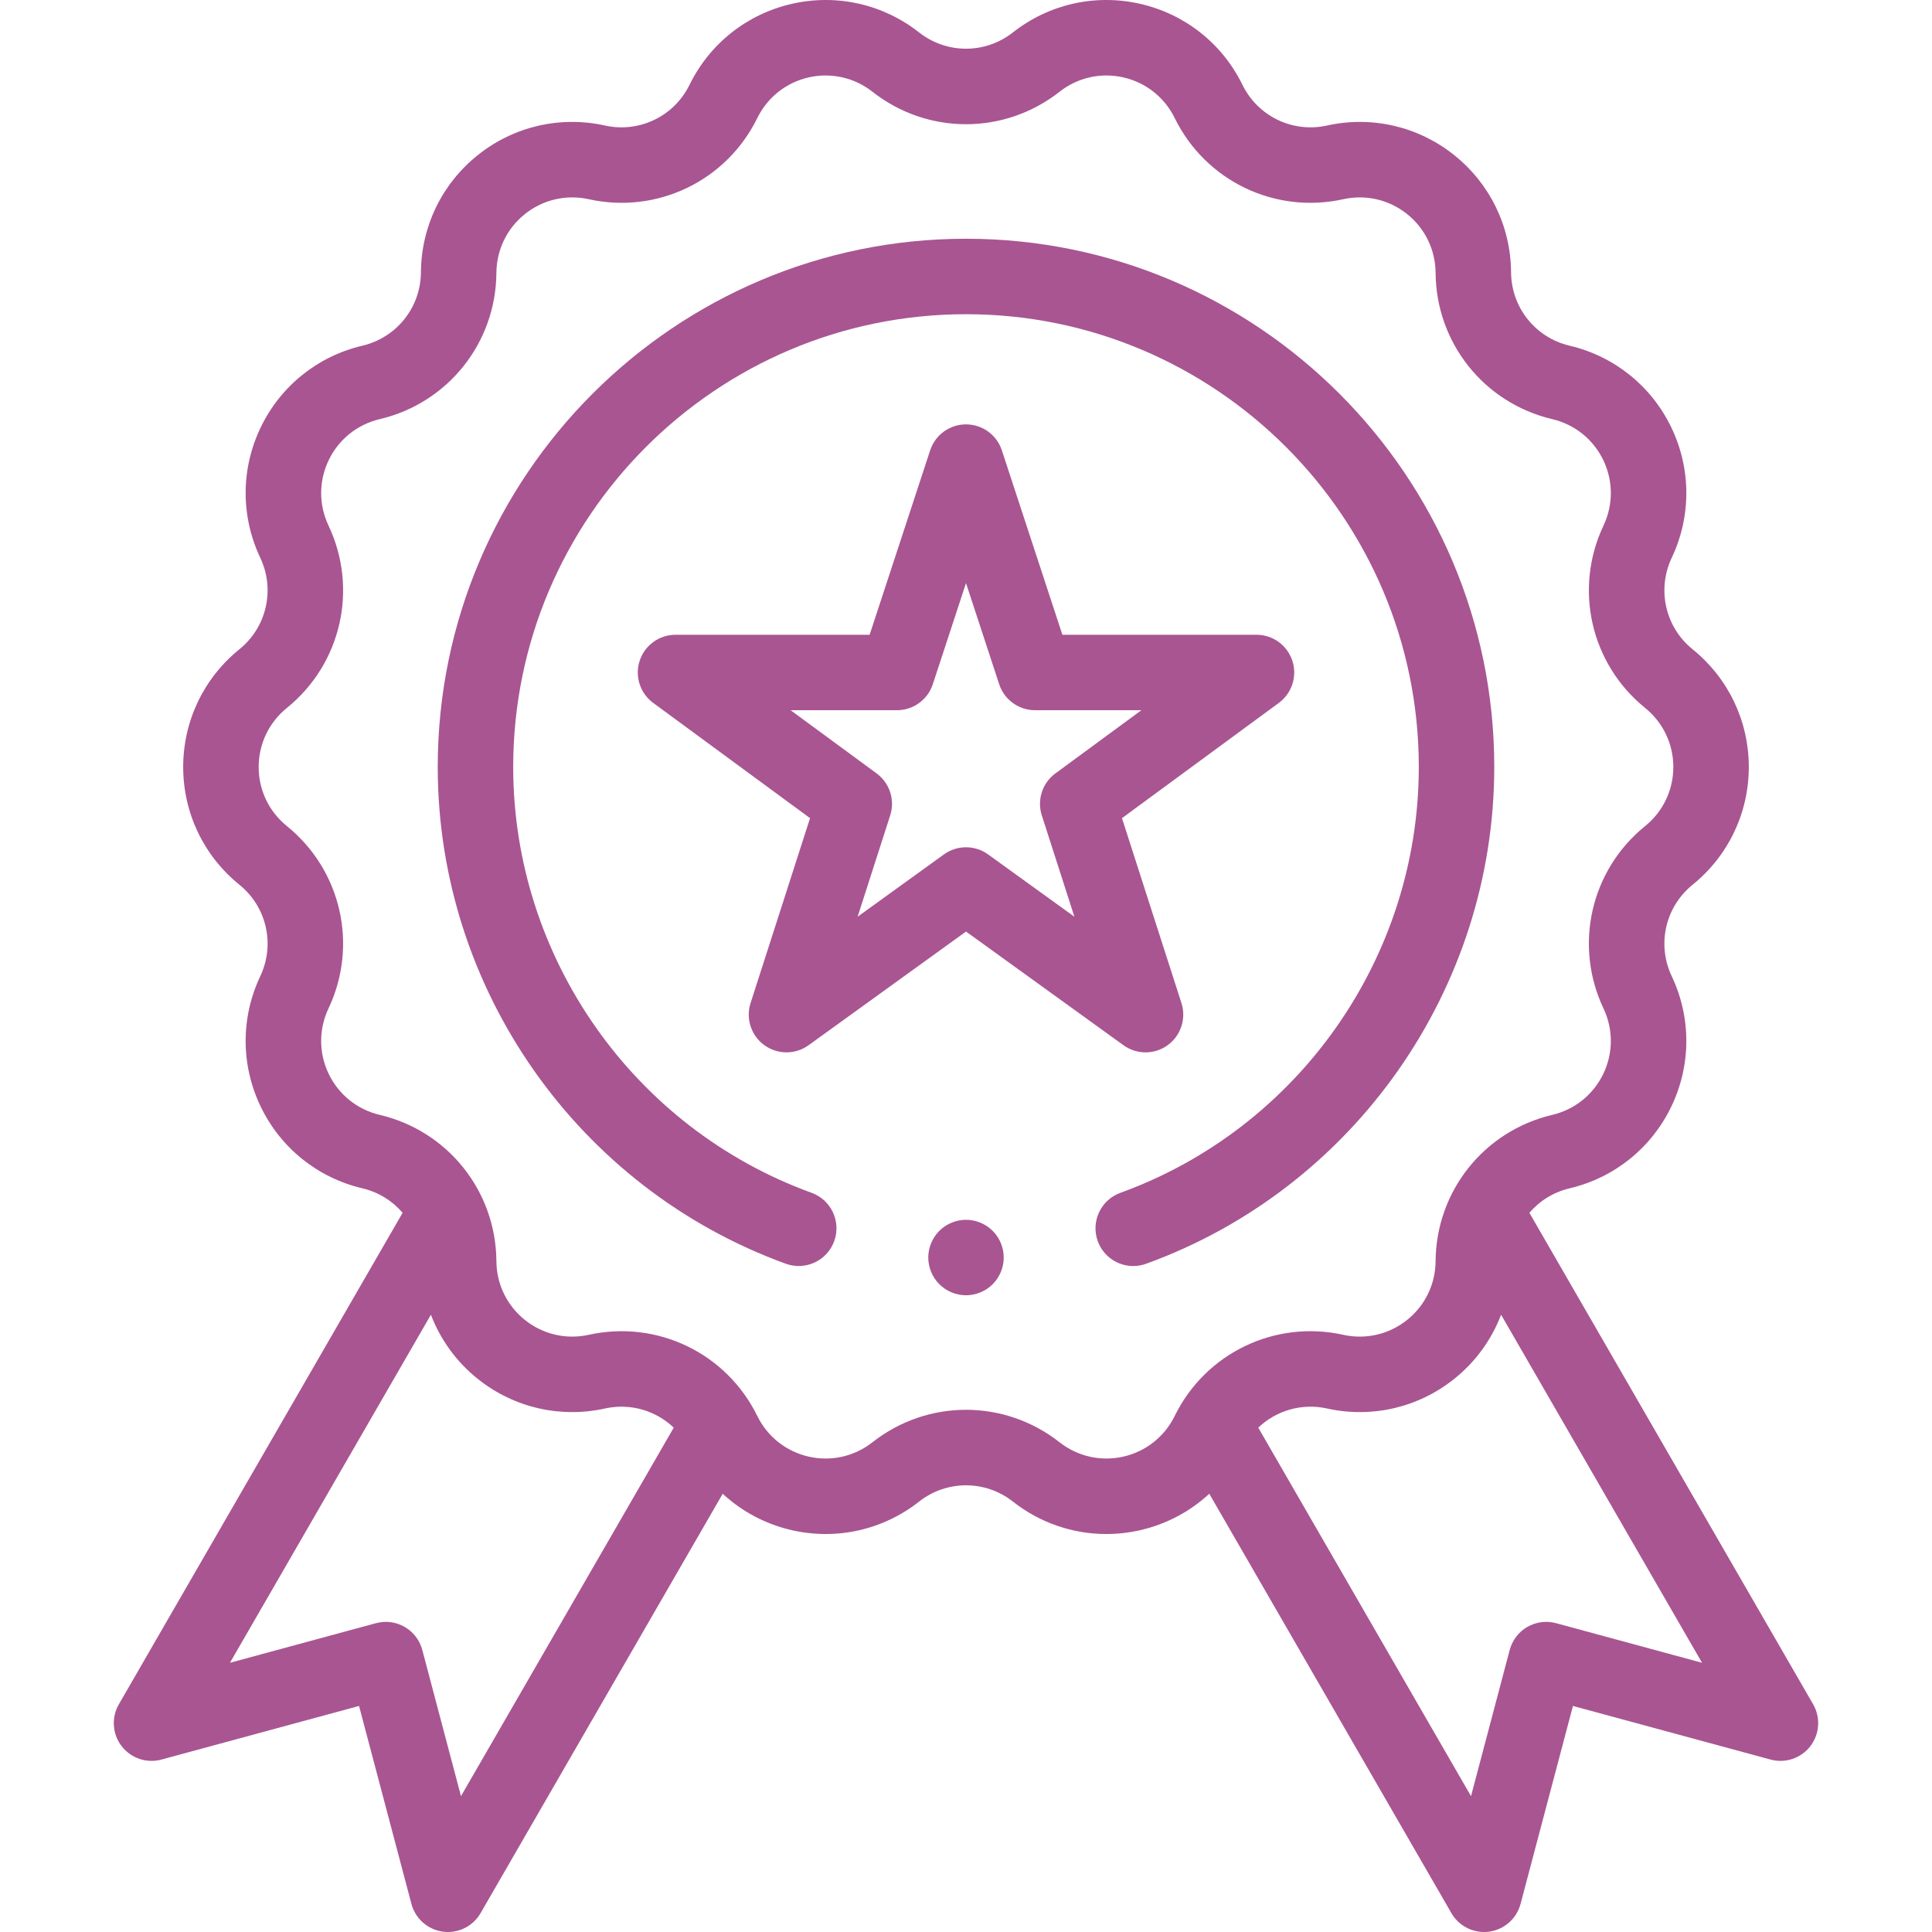<svg fill="#A95592" id="Layer_1" enable-background="new 0 0 512.016 512.016" height="512" viewBox="0 0 512.016 512.016" width="512" xmlns="http://www.w3.org/2000/svg"><g id="XMLID_1220_"><g id="XMLID_339_"><path id="XMLID_349_" d="m480.516 451.667-75.202-130.253c2.701-3.147 6.372-5.475 10.656-6.485 11.846-2.791 21.669-10.681 26.949-21.646 5.281-10.965 5.324-23.564.121-34.565-3.983-8.42-1.707-18.393 5.535-24.251 9.462-7.655 14.889-19.025 14.889-31.195s-5.427-23.541-14.889-31.195c-7.242-5.858-9.518-15.831-5.535-24.251 5.204-11.002 5.16-23.601-.121-34.566-5.28-10.965-15.103-18.855-26.95-21.646-9.066-2.136-15.444-10.133-15.509-19.448-.084-12.17-5.591-23.502-15.106-31.09s-21.79-10.435-33.672-7.809c-9.097 2.008-18.312-2.429-22.412-10.793-5.357-10.928-15.234-18.749-27.1-21.457-11.867-2.709-24.159.053-33.727 7.574-7.322 5.757-17.551 5.757-24.874 0-9.568-7.521-21.86-10.281-33.726-7.574-11.866 2.708-21.743 10.529-27.1 21.457-4.1 8.364-13.319 12.804-22.411 10.793-11.884-2.624-24.158.221-33.672 7.809-9.515 7.588-15.021 18.92-15.106 31.09-.065 9.314-6.443 17.312-15.51 19.448-11.846 2.791-21.669 10.681-26.949 21.646-5.281 10.965-5.324 23.564-.121 34.565 3.983 8.42 1.707 18.393-5.535 24.251-9.462 7.655-14.889 19.025-14.889 31.195s5.427 23.541 14.889 31.195c7.242 5.858 9.518 15.831 5.535 24.251-5.204 11.002-5.16 23.601.121 34.566 5.28 10.965 15.103 18.855 26.95 21.646 4.284 1.009 7.955 3.338 10.656 6.485l-75.201 130.253c-2.025 3.508-1.734 7.891.736 11.1 2.471 3.209 6.633 4.61 10.542 3.551l52.377-14.21 13.883 52.465c1.036 3.916 4.332 6.819 8.347 7.354.443.059.885.088 1.324.088 3.537 0 6.855-1.88 8.657-5l64.168-111.141c5.082 4.704 11.349 8.064 18.311 9.653 11.864 2.706 24.158-.053 33.727-7.574 7.322-5.757 17.551-5.757 24.874 0 7.16 5.628 15.844 8.591 24.735 8.591 2.99 0 6.005-.335 8.991-1.017 6.962-1.589 13.23-4.949 18.311-9.653l64.168 111.141c1.802 3.121 5.12 5 8.657 5 .438 0 .881-.029 1.324-.088 4.015-.535 7.311-3.439 8.347-7.354l13.883-52.465 52.377 14.21c3.909 1.062 8.072-.342 10.542-3.551s2.761-7.592.735-11.1zm-358.346 24.348-10.254-38.75c-.682-2.574-2.361-4.771-4.667-6.102-2.307-1.332-5.048-1.688-7.618-.991l-38.686 10.495 53.254-92.238c2.52 6.604 6.766 12.495 12.463 17.039 9.515 7.588 21.79 10.435 33.672 7.809 6.711-1.482 13.482.554 18.221 5.079zm175.551-89.986c-5.954 1.357-12.117-.027-16.915-3.798-7.301-5.74-16.048-8.609-24.798-8.609-8.748 0-17.499 2.87-24.798 8.609-4.798 3.772-10.961 5.157-16.915 3.798-5.951-1.358-10.905-5.281-13.592-10.762-8.174-16.676-26.551-25.525-44.684-21.519-5.961 1.317-12.116-.111-16.888-3.917s-7.534-9.489-7.577-15.593c-.129-18.571-12.845-34.516-30.922-38.775-5.942-1.4-10.868-5.357-13.517-10.857-2.648-5.5-2.67-11.818-.06-17.337 7.94-16.788 3.402-36.671-11.037-48.351-4.746-3.839-7.467-9.542-7.467-15.646s2.722-11.807 7.468-15.646c14.438-11.68 18.977-31.563 11.036-48.352-2.61-5.518-2.588-11.837.061-17.336 2.648-5.5 7.575-9.457 13.516-10.857 18.077-4.259 30.793-20.204 30.922-38.775.043-6.104 2.804-11.788 7.577-15.593 4.772-3.806 10.926-5.235 16.889-3.917 18.131 4.003 36.509-4.843 44.683-21.519 2.687-5.481 7.641-9.404 13.592-10.762 5.953-1.357 12.117.026 16.915 3.798 14.601 11.479 34.995 11.479 49.596 0 4.799-3.772 10.962-5.155 16.915-3.798 5.951 1.358 10.905 5.281 13.592 10.762 8.174 16.676 26.55 25.522 44.684 21.519 5.959-1.319 12.116.111 16.888 3.917s7.534 9.489 7.577 15.593c.129 18.571 12.845 34.516 30.922 38.775 5.942 1.4 10.868 5.357 13.517 10.857 2.648 5.5 2.67 11.818.06 17.337-7.94 16.788-3.402 36.671 11.037 48.351 4.746 3.839 7.467 9.542 7.467 15.646s-2.722 11.807-7.468 15.646c-14.438 11.68-18.977 31.563-11.036 48.352 2.61 5.518 2.588 11.837-.061 17.336-2.648 5.5-7.575 9.457-13.516 10.857-18.077 4.259-30.793 20.204-30.922 38.775-.043 6.104-2.804 11.788-7.577 15.593-4.772 3.806-10.927 5.233-16.889 3.917-18.133-4.007-36.509 4.843-44.683 21.519-2.687 5.481-7.641 9.403-13.592 10.762zm114.664 44.143c-2.571-.697-5.312-.34-7.618.991-2.306 1.332-3.986 3.528-4.667 6.102l-10.254 38.75-56.384-97.659c4.74-4.526 11.511-6.563 18.22-5.079 11.885 2.625 24.157-.221 33.672-7.809 5.697-4.543 9.943-10.435 12.463-17.039l53.254 92.238z"/><path id="XMLID_357_" d="m303.586 278.895c2.063 0 4.126-.637 5.878-1.91 3.496-2.54 4.965-7.039 3.642-11.152l-15.763-49.008 41.569-30.543c3.483-2.559 4.928-7.067 3.582-11.174-1.347-4.107-5.18-6.884-9.502-6.884h-51.44l-16.041-48.875c-1.348-4.106-5.18-6.882-9.501-6.882s-8.154 2.776-9.501 6.882l-16.041 48.875h-51.44c-4.322 0-8.156 2.777-9.502 6.884-1.347 4.107.098 8.615 3.582 11.174l41.569 30.543-15.763 49.008c-1.323 4.114.146 8.612 3.642 11.152 3.497 2.54 8.229 2.546 11.732.017l41.724-30.126 41.724 30.126c1.744 1.262 3.796 1.893 5.85 1.893zm-41.724-52.46c-1.748-1.262-3.801-1.893-5.854-1.893s-4.106.631-5.854 1.893l-22.874 16.516 8.639-26.859c1.317-4.095-.132-8.574-3.599-11.121l-22.795-16.749h28.184c4.321 0 8.154-2.776 9.501-6.882l8.798-26.807 8.798 26.807c1.348 4.106 5.18 6.882 9.501 6.882h28.184l-22.795 16.749c-3.467 2.547-4.916 7.025-3.599 11.121l8.639 26.859z"/><path id="XMLID_358_" d="m396.008 203.272c0-77.196-62.804-140-140-140s-140 62.804-140 140c0 58.727 37.077 111.632 92.262 131.647 5.191 1.882 10.927-.799 12.811-5.991 1.883-5.192-.799-10.927-5.991-12.811-47.301-17.155-79.081-62.504-79.081-112.845 0-66.168 53.832-120 120-120s120 53.832 120 120c0 50.344-31.783 95.694-79.087 112.848-5.192 1.883-7.875 7.618-5.992 12.81 1.475 4.066 5.312 6.594 9.401 6.594 1.132 0 2.283-.194 3.409-.602 55.188-20.013 92.268-72.919 92.268-131.65z"/><path id="XMLID_676_" d="m256.008 323.27c-2.63 0-5.21 1.07-7.07 2.93s-2.93 4.44-2.93 7.07 1.07 5.21 2.93 7.07 4.44 2.93 7.07 2.93 5.21-1.07 7.07-2.93 2.93-4.44 2.93-7.07-1.07-5.21-2.93-7.07-4.44-2.93-7.07-2.93z"/></g></g></svg>
